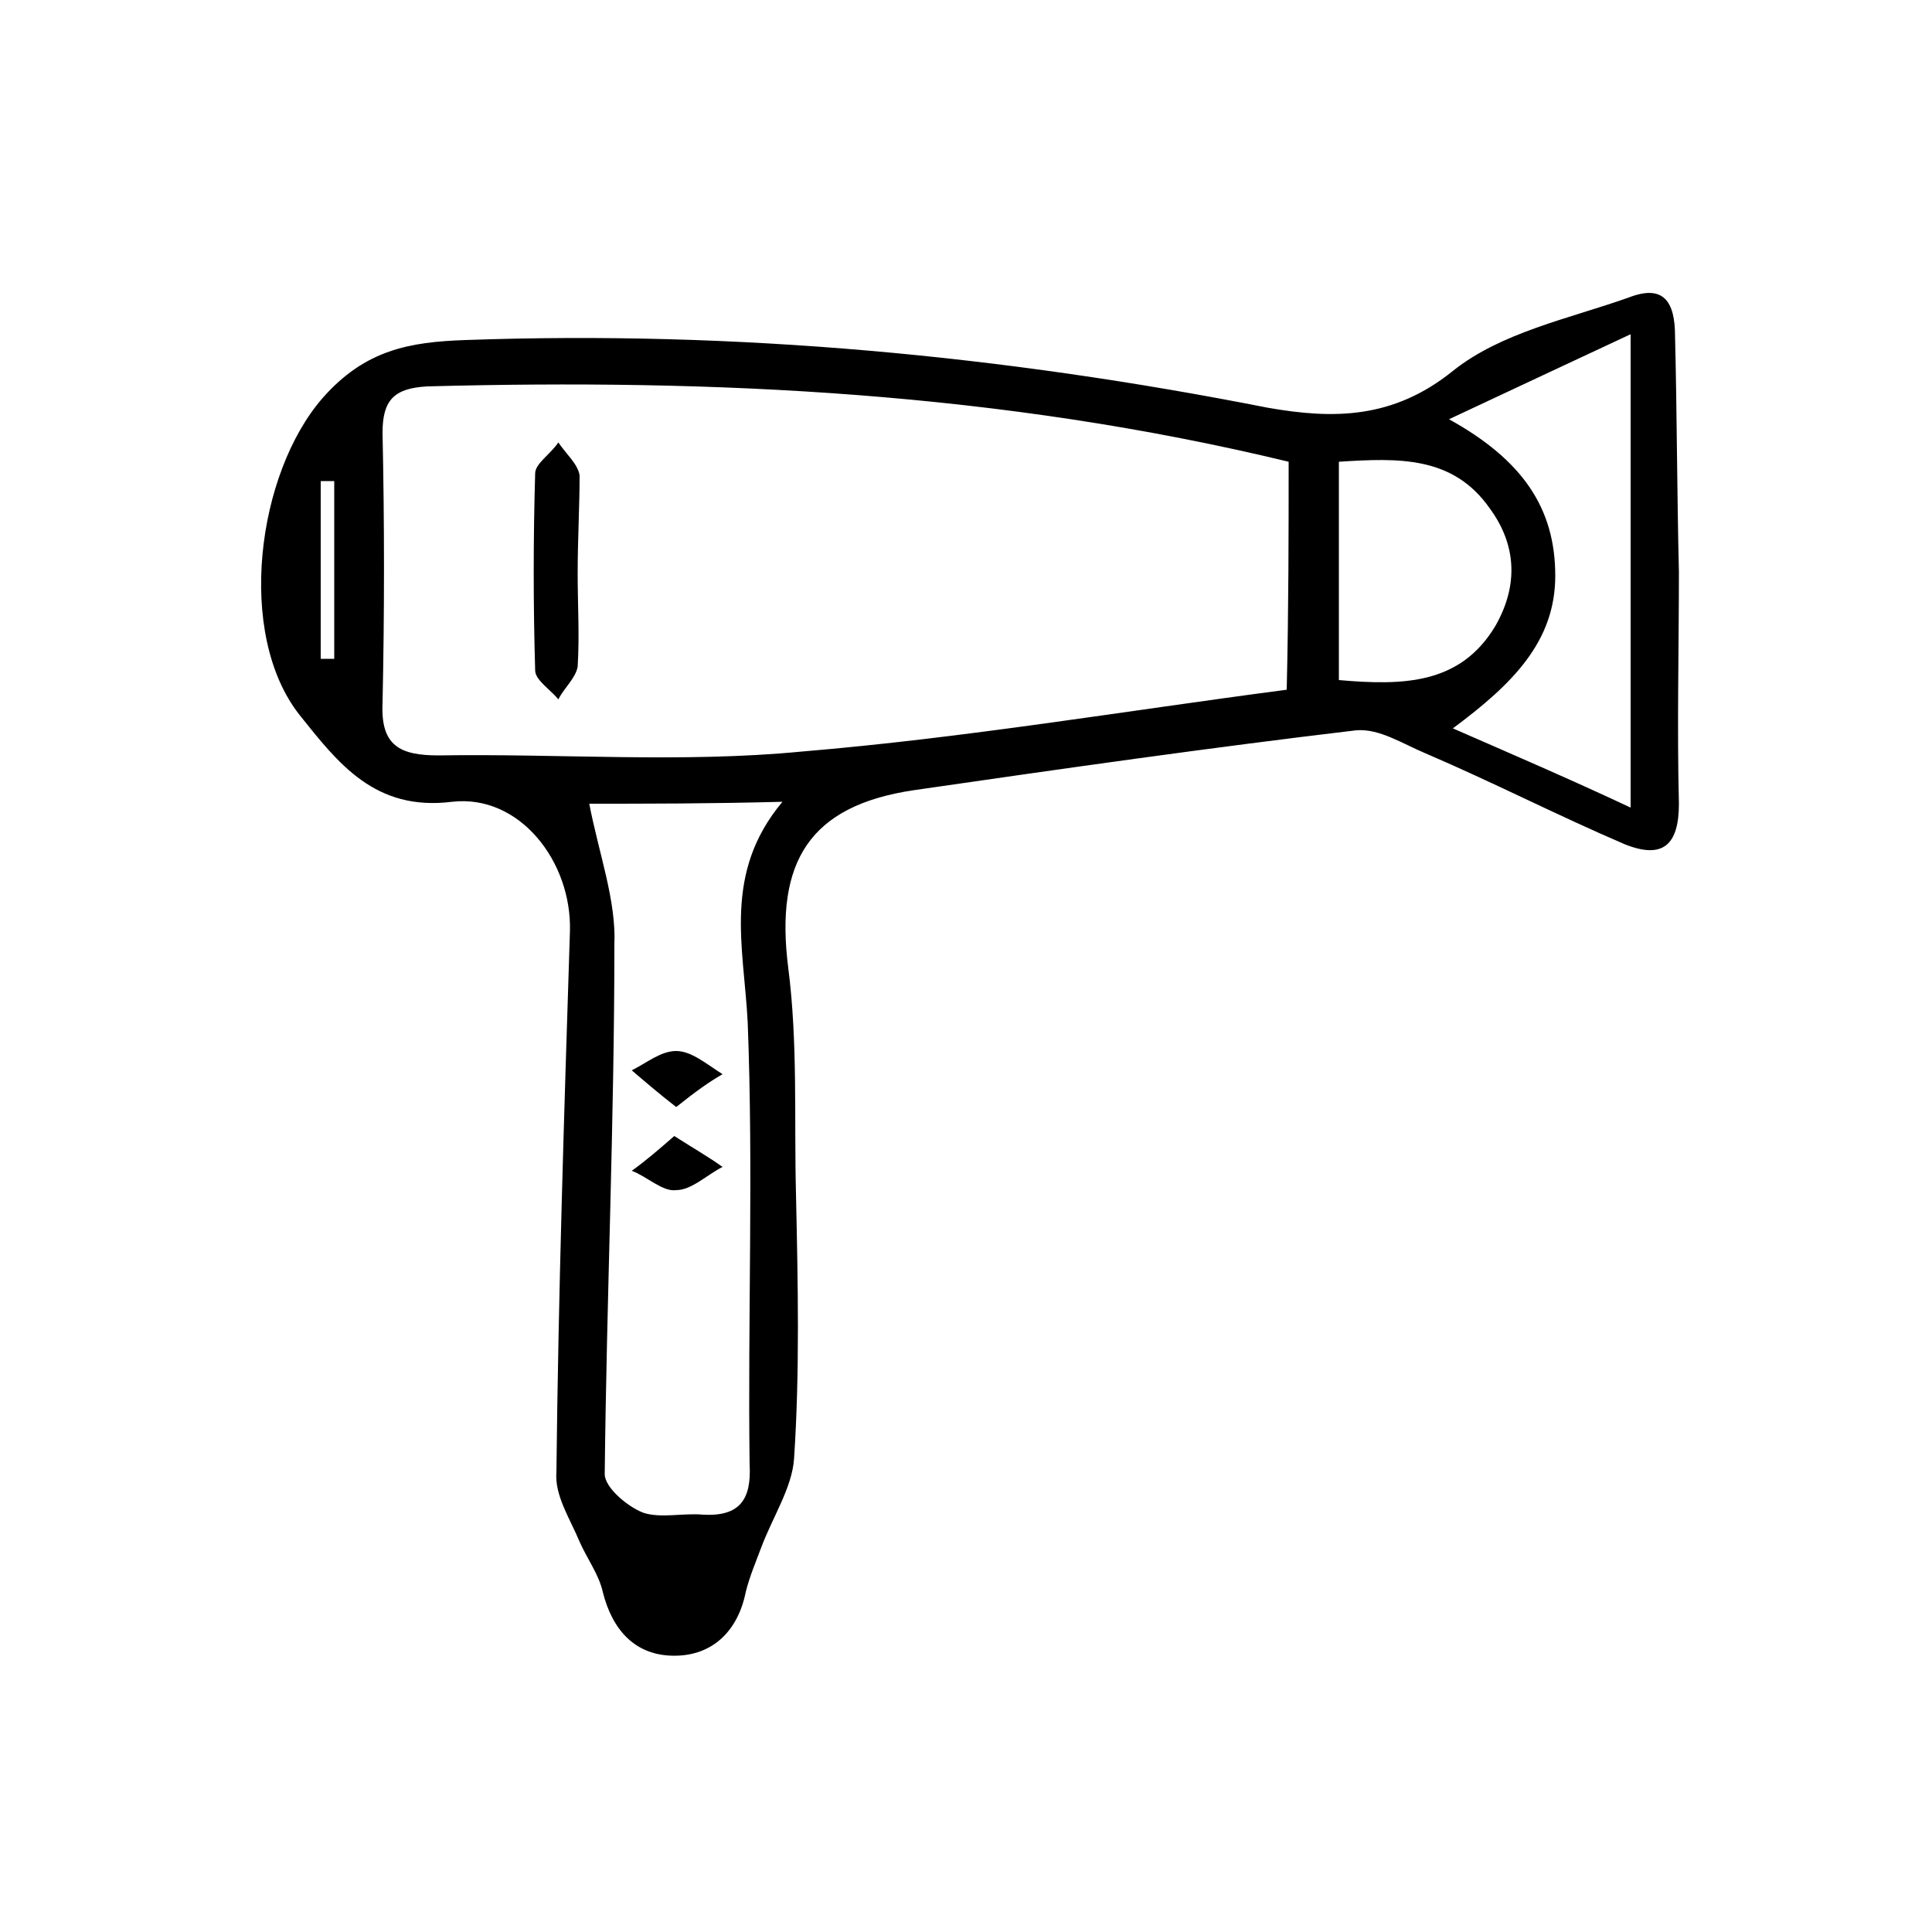 <?xml version="1.0" encoding="utf-8"?>
<!-- Generator: Adobe Illustrator 24.0.1, SVG Export Plug-In . SVG Version: 6.00 Build 0)  -->
<svg version="1.1" id="Layer_1" xmlns="http://www.w3.org/2000/svg" xmlns:xlink="http://www.w3.org/1999/xlink" x="0px" y="0px"
	 viewBox="0 0 100 100" style="enable-background:new 0 0 100 100;" xml:space="preserve">
<path d="M86.9,29.6c0,4-0.1,8,0,12c0,2.1-0.8,2.9-2.8,2.1c-3.5-1.5-6.8-3.2-10.3-4.7c-1.2-0.5-2.4-1.3-3.6-1.2
	c-7.6,0.9-15.3,2-22.9,3.1c-5.4,0.8-7.2,3.7-6.5,9.2c0.5,3.9,0.3,7.8,0.4,11.7c0.1,4.6,0.2,9.2-0.1,13.7c-0.1,1.5-1.1,3-1.7,4.6
	c-0.3,0.8-0.6,1.5-0.8,2.3c-0.4,2-1.7,3.3-3.7,3.3c-2,0-3.2-1.3-3.7-3.3c-0.2-0.9-0.8-1.7-1.2-2.6c-0.5-1.2-1.3-2.4-1.2-3.6
	c0.1-9.3,0.4-18.6,0.7-28c0.1-3.6-2.6-7.1-6.1-6.7c-4,0.5-5.9-2-7.9-4.5c-3.3-4.2-2.2-12.5,1.2-16.4c2.2-2.5,4.5-2.9,7.4-3
	c14-0.5,27.8,0.8,41.5,3.5c3.4,0.6,6.5,0.6,9.6-1.9c2.5-2,6-2.7,9.1-3.8c1.8-0.7,2.4,0.2,2.4,2C86.8,21.4,86.8,25.5,86.9,29.6z
	 M66.7,23.9C51.8,20.3,37,19.6,22.1,20c-1.7,0.1-2.3,0.7-2.3,2.4c0.1,4.7,0.1,9.3,0,14c-0.1,2.2,0.9,2.7,2.9,2.7
	c6.3-0.1,12.6,0.4,18.8-0.2c8.4-0.7,16.7-2.1,25.1-3.2C66.7,31.4,66.7,27.6,66.7,23.9z M30.5,41.6c0.5,2.6,1.4,5,1.3,7.3
	c0,9.1-0.4,18.2-0.5,27.4c0,0.7,1.2,1.7,2,2c0.9,0.3,2.1,0,3.1,0.1c1.9,0.1,2.5-0.8,2.4-2.6c-0.1-7.6,0.2-15.2-0.1-22.9
	c-0.2-3.9-1.3-7.7,1.8-11.4C36.7,41.6,33.5,41.6,30.5,41.6z M84.4,41.8c0-8.4,0-16.1,0-24.5c-3.2,1.5-6,2.8-9.4,4.4
	c3.8,2.1,5.5,4.6,5.5,8.1c0,3.4-2.2,5.6-5.3,7.9C78.4,39.1,81.2,40.3,84.4,41.8z M69.3,35.2c3.4,0.3,6.3,0.2,8.1-2.8
	c1.2-2.1,1.1-4.2-0.3-6.1c-1.9-2.7-4.7-2.6-7.8-2.4C69.3,27.7,69.3,31.3,69.3,35.2z M16.6,34.1c0.2,0,0.5,0,0.7,0c0-3.1,0-6.1,0-9.2
	c-0.2,0-0.5,0-0.7,0C16.6,28,16.6,31.1,16.6,34.1z"/>
<path d="M29.9,29.7c0,1.6,0.1,3.2,0,4.8c-0.1,0.6-0.7,1.1-1,1.7c-0.4-0.5-1.2-1-1.2-1.5c-0.1-3.4-0.1-6.8,0-10.2
	c0-0.5,0.8-1,1.2-1.6c0.4,0.6,1,1.1,1.1,1.7C30,26.2,29.9,27.9,29.9,29.7z"/>
<path d="M35,57.3c-0.9-0.7-1.6-1.3-2.3-1.9c0.8-0.4,1.5-1,2.3-1c0.8,0,1.6,0.7,2.4,1.2C36.7,56,36,56.5,35,57.3z"/>
<path d="M34.9,58.8c1.1,0.7,1.8,1.1,2.5,1.6c-0.8,0.4-1.6,1.2-2.4,1.2c-0.7,0.1-1.5-0.7-2.3-1C33.4,60.1,34.1,59.5,34.9,58.8z"/>
</svg>
